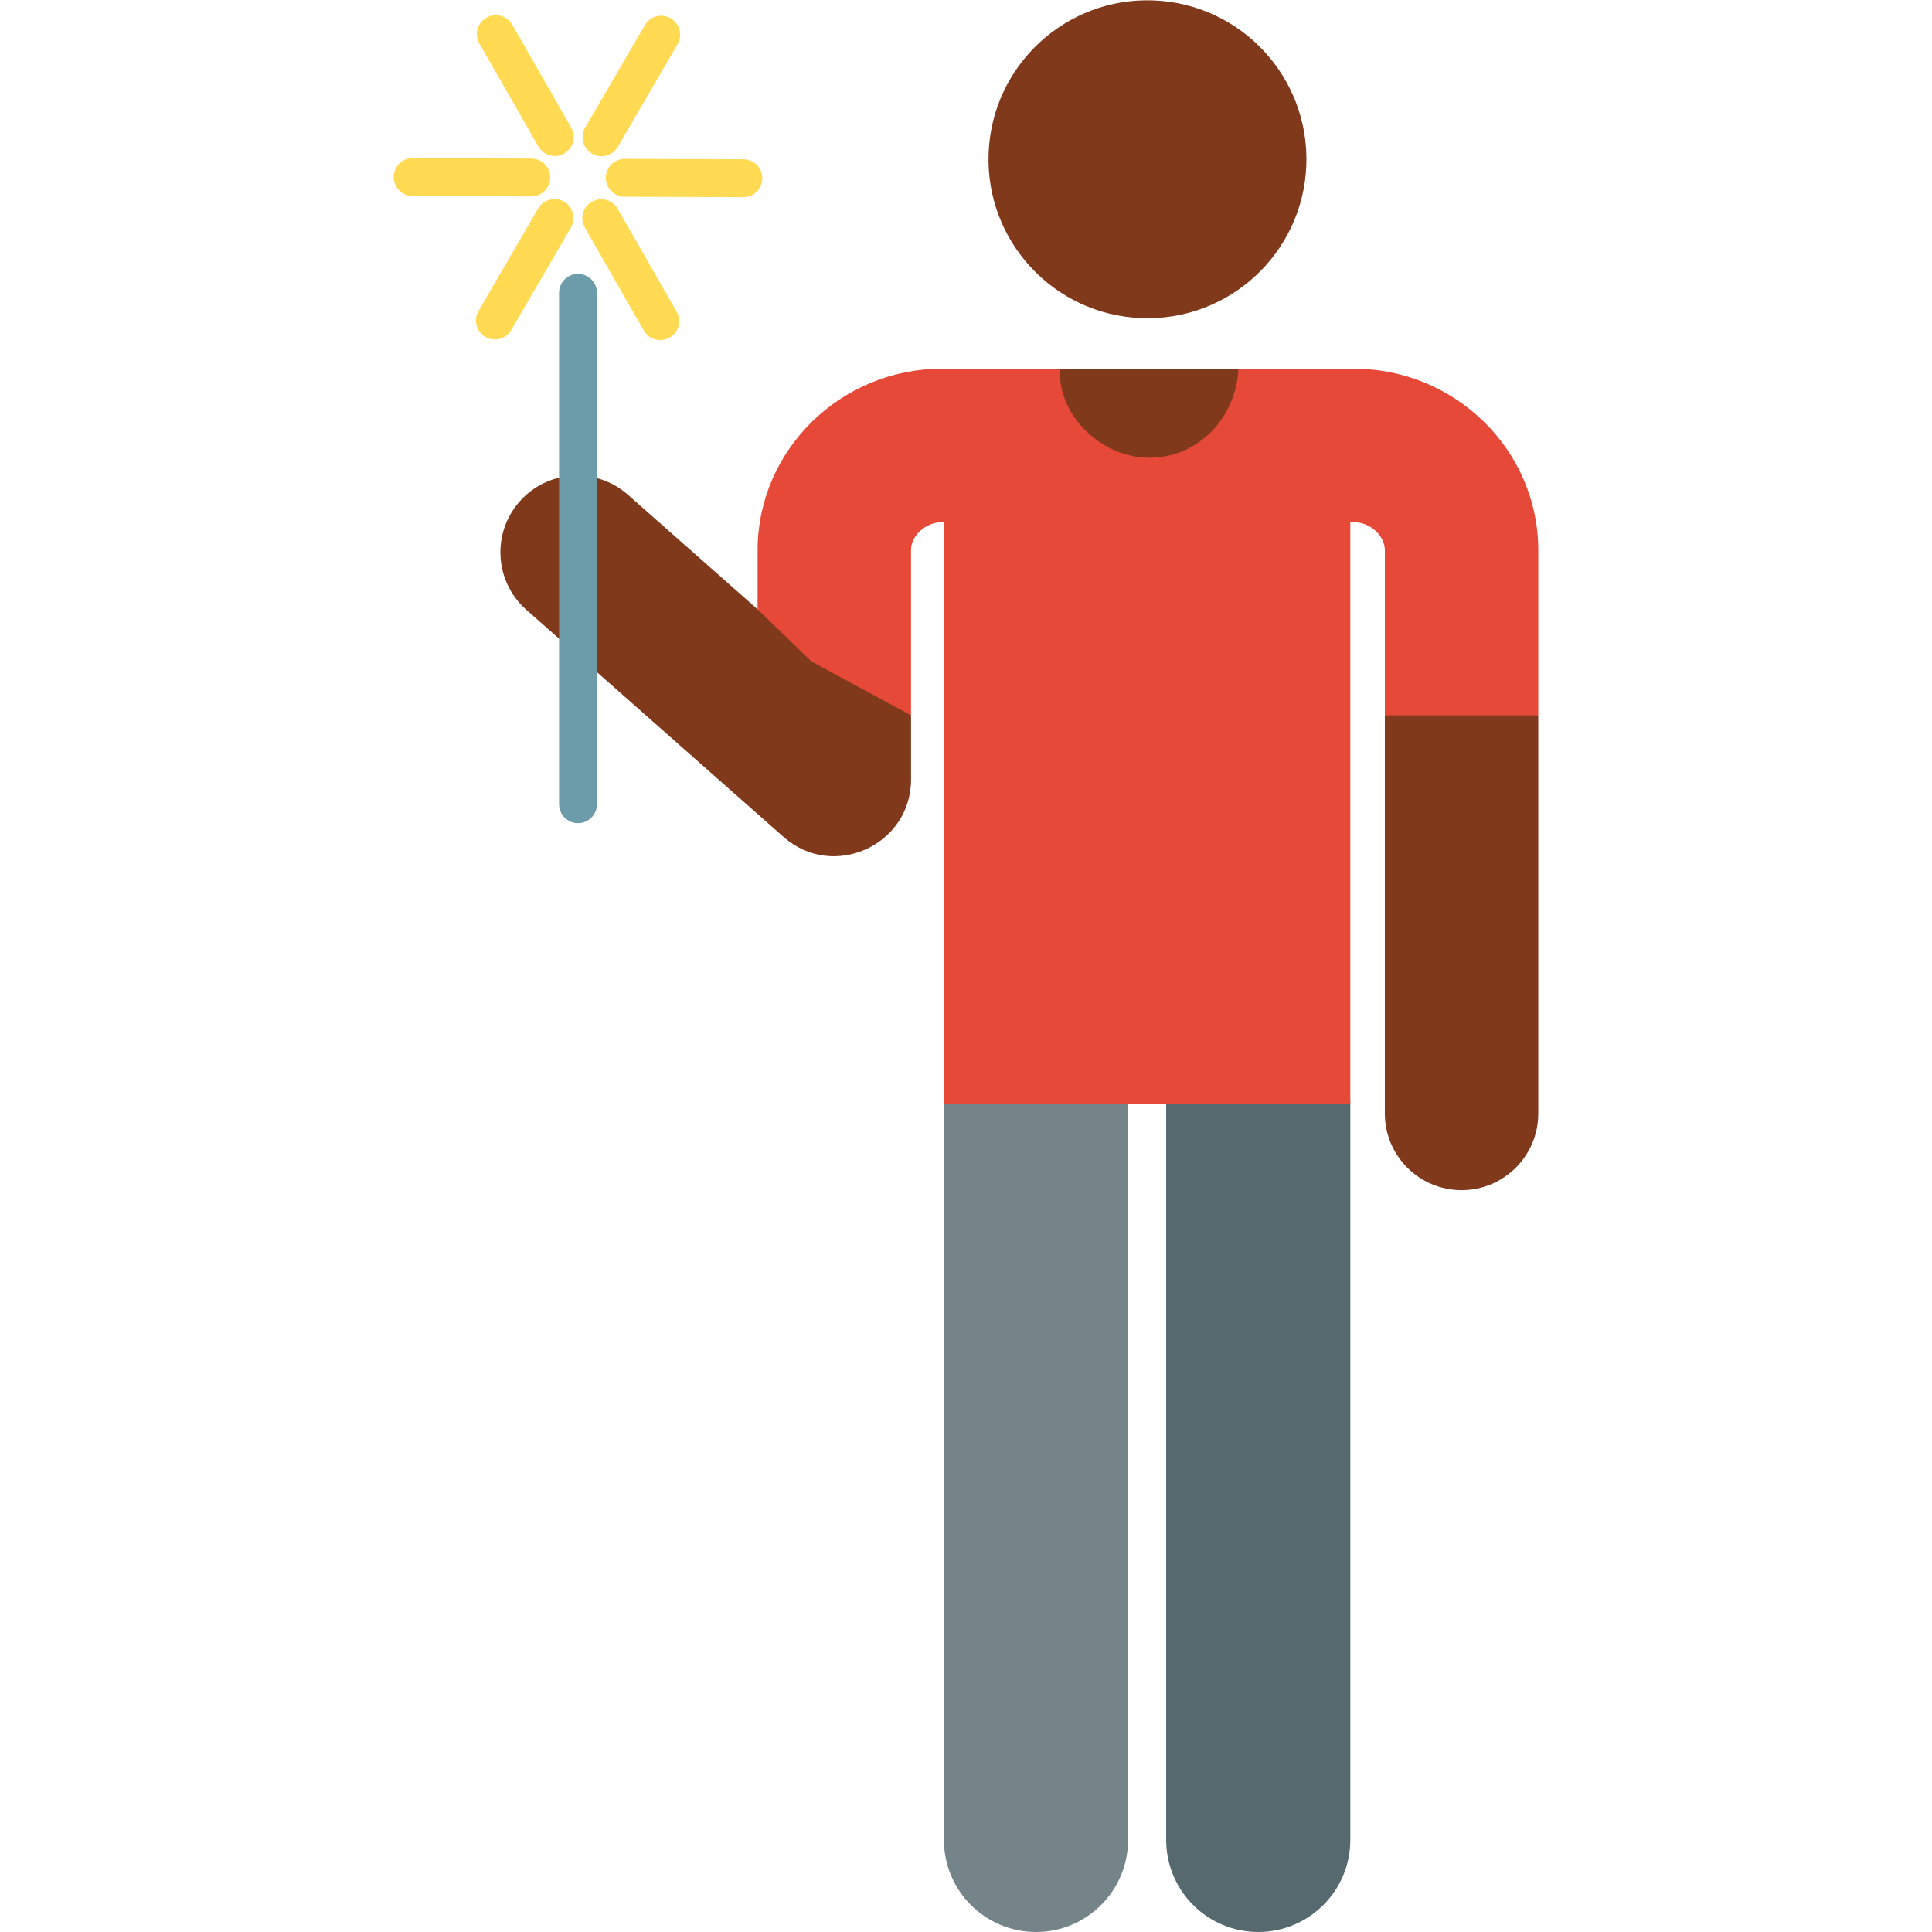 <svg id="Layer_1" enable-background="new 0 0 510.11 510.11" height="512" viewBox="0 0 510.11 510.11" width="512" xmlns="http://www.w3.org/2000/svg"><g><g><g><g id="XMLID_1230_"><g><path d="m332.219 510.11c13.426 0 24.31-10.884 24.31-24.31v-194.309c0-13.426-10.884-24.31-24.31-24.31s-24.31 10.884-24.31 24.31v194.309c0 13.426 10.884 24.31 24.31 24.31z" fill="#55696e"/></g></g><g id="XMLID_1228_"><g><path d="m273.535 510.11c13.426 0 24.31-10.884 24.31-24.31v-194.309c0-13.426-10.884-24.31-24.31-24.31s-24.31 10.884-24.31 24.31v194.309c.001 13.426 10.884 24.31 24.31 24.31z" fill="#748488"/></g></g><g fill="#80391b"><path d="m327.592 102.569-.59-5.216h-47.176l-.544 5.589c-1.391 14.277 9.829 26.644 24.174 26.644 14.496 0 25.764-12.614 24.136-27.017z"/><path d="m221.834 165.831-21.806-4.956-34.239-30.243c-8.385-7.406-21.187-6.614-28.594 1.772s-6.613 21.188 1.772 28.594l67.908 59.982c13.052 11.528 33.669 2.236 33.669-15.183v-16.919z"/><path d="m385.901 181.056-20.258 7.822v105.105c0 11.188 9.07 20.258 20.258 20.258s20.258-9.07 20.258-20.258v-105.105z"/></g><g><path d="m248.715 97.353h31.112c-.513 12.702 11.28 23.503 23.591 23.503 13.195 0 22.971-10.76 23.584-23.503h30.468c26.714 0 48.555 21.398 48.688 47.699v.102 43.723h-40.516v-43.657c-.043-3.852-3.927-7.352-8.172-7.352h-.942v153.622h-107.302v-153.621h-.511c-4.257 0-8.153 3.521-8.171 7.285v43.723l-26.314-14.247-14.202-13.756v-15.822c.131-26.301 21.972-47.699 48.687-47.699z" fill="#e64937"/></g><ellipse cx="303.093" cy="41.985" fill="#80391b" rx="41.985" ry="41.985" transform="matrix(.038 -.999 .999 .038 249.507 343.244)"/></g></g><g><g><path d="m152.611 217.346c-2.761 0-5-2.239-5-5v-135.03c0-2.761 2.239-5 5-5s5 2.239 5 5v135.03c0 2.762-2.238 5-5 5z" fill="#6c9baa"/></g><g><path d="m158.813 41.236c-.854 0-1.719-.219-2.51-.679-2.387-1.389-3.196-4.45-1.807-6.836l15.754-27.072c1.388-2.386 4.449-3.196 6.836-1.807s3.196 4.45 1.807 6.836l-15.754 27.072c-.928 1.596-2.604 2.486-4.326 2.486z" fill="#ffda52"/></g><g><path d="m130.646 89.637c-.854 0-1.719-.219-2.51-.679-2.386-1.389-3.195-4.45-1.806-6.836l15.754-27.072c1.389-2.387 4.449-3.196 6.836-1.807 2.386 1.389 3.195 4.45 1.806 6.836l-15.754 27.072c-.928 1.596-2.604 2.486-4.326 2.486z" fill="#ffda52"/></g><g><path d="m146.484 41.194c-1.734 0-3.419-.903-4.343-2.516l-15.568-27.179c-1.372-2.396-.542-5.451 1.854-6.824 2.398-1.374 5.451-.542 6.824 1.854l15.568 27.179c1.372 2.396.542 5.451-1.854 6.824-.784.449-1.639.662-2.481.662z" fill="#ffda52"/></g><g><path d="m174.317 89.787c-1.734 0-3.42-.903-4.344-2.516l-15.567-27.179c-1.373-2.396-.542-5.451 1.854-6.824 2.395-1.374 5.451-.542 6.824 1.854l15.567 27.179c1.373 2.396.542 5.451-1.854 6.824-.784.449-1.638.662-2.48.662z" fill="#ffda52"/></g><g><path d="m140.273 51.858c-.006 0-.012 0-.018 0l-31.322-.108c-2.762-.01-4.992-2.256-4.983-5.017.01-2.761 2.221-5.01 5.017-4.983l31.322.108c2.762.01 4.992 2.256 4.983 5.017-.009 2.756-2.246 4.983-4.999 4.983z" fill="#ffda52"/></g><g><path d="m196.273 52.051c-.006 0-.012 0-.018 0l-31.322-.108c-2.762-.01-4.992-2.256-4.983-5.017.009-2.756 2.247-4.983 5-4.983h.018l31.322.108c2.762.01 4.992 2.256 4.983 5.017-.01 2.755-2.248 4.983-5 4.983z" fill="#ffda52"/></g></g></g></svg>